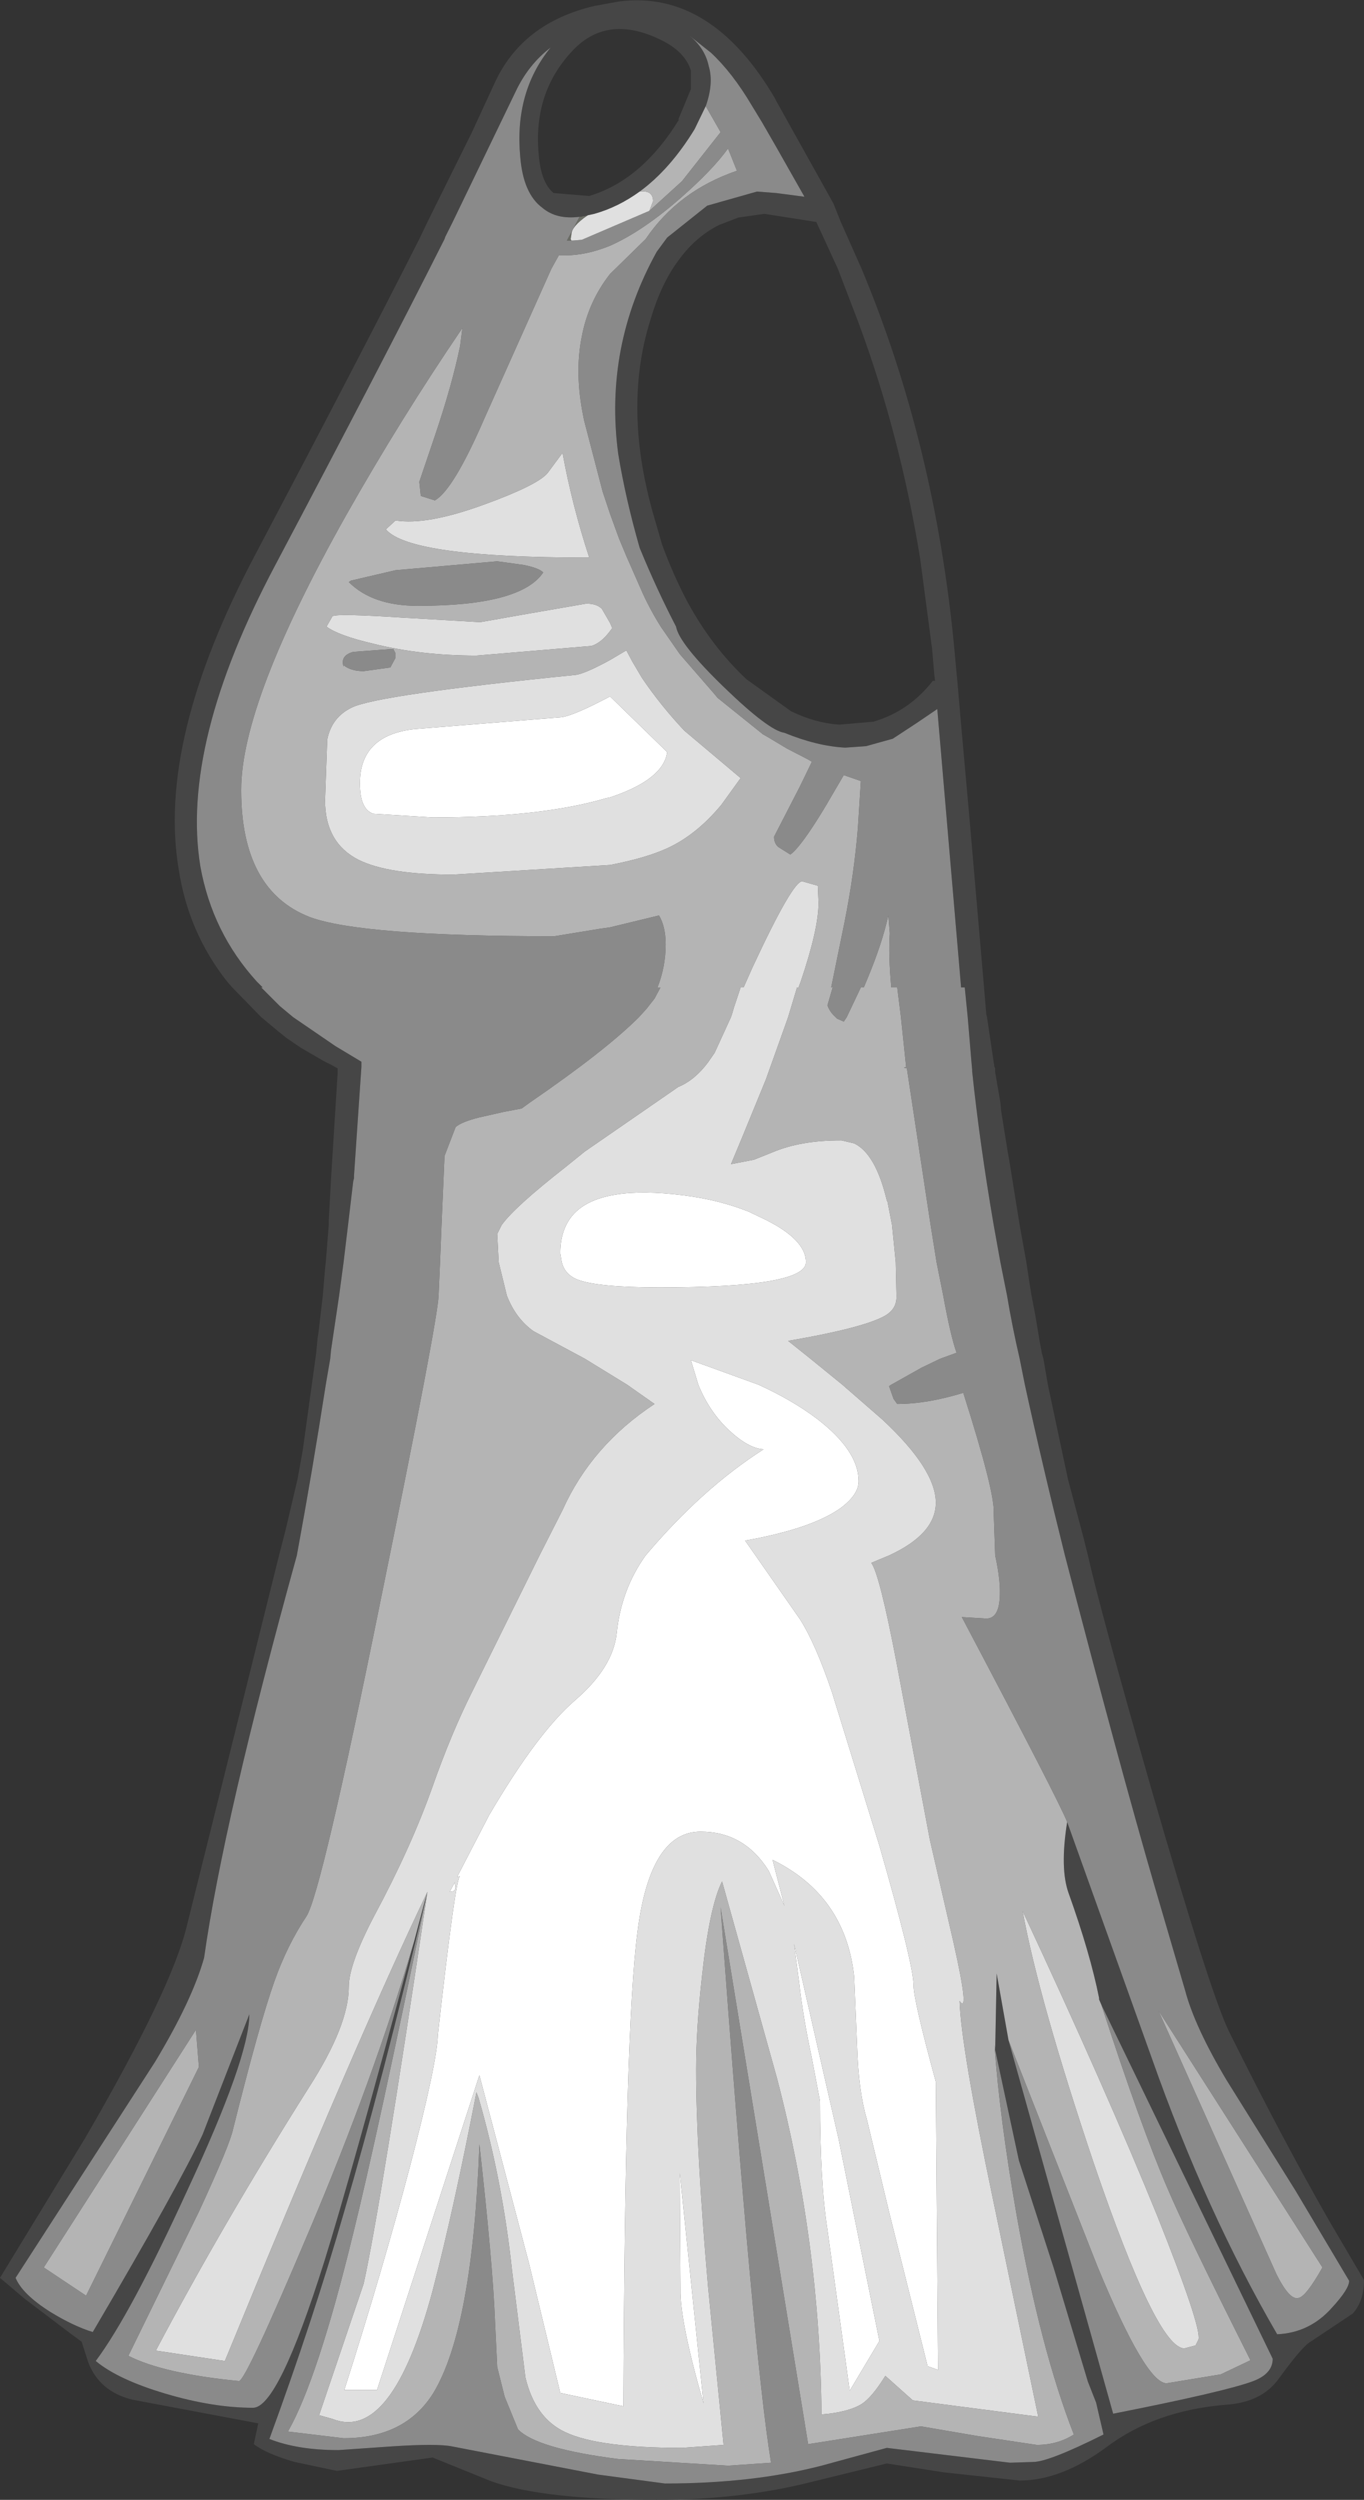 <?xml version="1.0" encoding="UTF-8" standalone="no"?>
<svg xmlns:ffdec="https://www.free-decompiler.com/flash" xmlns:xlink="http://www.w3.org/1999/xlink" ffdec:objectType="shape" height="168.35px" width="91.9px" xmlns="http://www.w3.org/2000/svg">
  <rect width="100%" height="100%" fill="#333333" stroke="none"/>
  <g transform="matrix(1.0, 0.0, 0.0, 1.0, 42.05, 136.15)">
    <path d="M-3.0 -121.55 L-2.45 -121.65 Q-3.55 -120.9 -3.55 -120.35 L-3.6 -120.05 -3.55 -119.95 -3.85 -119.95 -3.8 -120.05 -3.0 -121.55" fill="#6b6d65" fill-rule="evenodd" stroke="none"/>
    <path d="M4.5 -131.4 Q4.1 -132.7 2.4 -133.5 -1.25 -135.25 -3.6 -132.6 -6.15 -129.8 -5.75 -125.7 -5.6 -123.85 -4.75 -123.15 L-2.35 -122.95 -2.2 -123.0 Q1.25 -124.1 3.7 -128.1 L3.65 -128.1 4.5 -130.15 4.5 -131.4 M29.85 -13.45 L35.55 2.45 Q39.2 12.8 44.0 21.05 46.2 20.95 47.7 19.25 48.85 18.0 48.85 17.45 L45.25 11.4 40.6 3.95 Q38.45 0.35 37.8 -2.1 L35.75 -9.1 Q33.35 -17.35 29.7 -31.4 28.2 -37.4 27.0 -42.9 L26.65 -44.65 Q26.15 -46.8 25.8 -48.9 L25.35 -51.15 24.9 -53.65 Q23.95 -59.2 23.45 -64.0 L23.45 -64.1 23.4 -64.65 23.15 -67.65 22.95 -69.65 22.7 -69.65 22.7 -69.7 21.1 -88.4 19.7 -87.45 18.1 -86.4 16.3 -85.9 14.9 -85.8 Q13.0 -85.9 10.8 -86.8 9.75 -86.95 6.75 -89.85 3.7 -92.8 3.5 -93.95 2.2 -96.45 1.05 -99.25 0.1 -102.55 -0.4 -105.6 -1.35 -112.8 2.2 -119.2 L2.9 -120.15 5.6 -122.3 8.95 -123.25 10.25 -123.15 12.15 -122.9 10.25 -126.25 9.3 -127.9 8.6 -129.05 Q7.3 -131.25 5.85 -132.6 L4.4 -133.75 Q5.45 -132.9 5.7 -131.7 6.05 -130.55 5.5 -129.0 L4.75 -127.45 Q3.1 -124.75 1.05 -123.25 -0.4 -122.2 -2.0 -121.75 L-2.45 -121.65 -3.0 -121.55 Q-4.55 -121.35 -5.5 -122.15 -6.8 -123.1 -7.0 -125.6 -7.4 -129.95 -4.95 -132.95 -6.45 -131.8 -7.3 -130.0 L-11.55 -121.2 -12.05 -120.2 -12.1 -120.05 Q-16.2 -111.9 -23.5 -98.1 -29.9 -86.05 -28.55 -77.8 -27.75 -73.35 -24.75 -70.05 L-24.35 -69.65 -24.45 -69.65 -23.2 -68.4 -22.3 -67.65 -19.45 -65.7 -17.7 -64.65 -17.7 -64.45 -17.7 -64.35 -17.7 -64.3 -18.2 -56.95 -18.2 -56.85 -18.2 -56.8 -18.25 -56.6 -18.6 -53.65 -18.9 -51.15 -19.2 -48.9 -19.75 -45.2 -19.8 -44.65 -20.1 -42.9 Q-21.0 -37.1 -22.05 -31.4 -27.0 -13.5 -28.3 -4.3 -29.1 -1.45 -31.6 2.7 L-41.0 17.25 Q-40.55 18.35 -38.65 19.55 -37.1 20.5 -35.8 20.9 -29.95 10.95 -28.4 7.6 L-25.25 -0.5 Q-25.25 2.4 -29.45 11.4 -33.25 19.7 -35.6 22.85 -34.1 24.1 -30.9 25.05 -27.7 26.0 -25.0 26.0 -23.3 26.0 -20.2 16.15 -18.45 10.55 -14.15 -5.4 L-13.45 -8.05 -13.25 -8.75 Q-16.35 4.25 -18.85 12.75 -20.95 20.05 -23.9 28.1 -22.0 28.85 -19.25 28.85 L-15.65 28.6 Q-12.6 28.4 -11.6 28.6 L-1.75 30.5 2.75 31.1 Q8.65 31.1 13.3 29.9 L17.7 28.7 21.85 29.2 26.0 29.7 27.55 29.65 Q28.6 29.65 32.3 27.8 L31.8 25.65 31.25 24.25 28.95 16.6 26.6 9.35 25.0 1.9 25.1 -3.25 25.9 1.25 32.95 26.4 Q40.55 24.9 42.4 24.2 43.7 23.7 43.7 22.7 L32.15 -1.15 32.0 -1.5 32.0 -1.6 Q31.4 -4.6 29.95 -8.65 29.35 -10.3 29.85 -13.45 M10.25 -129.35 L14.1 -122.45 14.6 -121.2 16.0 -118.05 Q20.95 -106.2 22.25 -92.45 L22.4 -90.8 22.45 -90.3 22.7 -87.4 23.25 -81.25 24.25 -69.65 24.4 -67.85 24.45 -67.65 24.85 -64.95 24.95 -64.3 25.0 -64.2 25.0 -64.15 25.0 -63.95 25.35 -61.9 25.4 -61.35 25.85 -58.55 25.95 -58.0 26.65 -53.65 27.1 -51.15 27.35 -49.5 27.45 -48.9 27.7 -47.6 28.0 -45.8 28.15 -45.0 28.25 -44.65 28.55 -42.9 29.9 -36.55 30.95 -32.6 31.25 -31.4 Q32.0 -28.0 35.5 -15.75 39.5 -1.9 40.75 0.65 44.35 7.9 47.5 13.4 L49.85 17.4 Q49.85 18.8 49.1 19.65 L46.25 21.55 Q45.7 21.85 44.1 24.05 42.95 25.65 40.5 25.8 35.75 26.2 32.5 28.65 29.45 30.9 26.65 30.9 L21.55 30.35 17.7 29.75 12.6 31.0 Q7.85 32.2 2.2 32.2 -5.45 32.2 -8.95 30.95 L-12.9 29.35 -19.35 30.25 -22.2 29.65 Q-24.1 29.1 -24.95 28.45 L-24.65 27.05 -33.15 25.45 Q-35.35 24.9 -36.1 22.95 L-36.55 21.55 -37.3 21.0 -40.4 18.65 -42.05 17.25 -36.35 7.9 Q-30.45 -2.25 -29.45 -6.5 L-23.25 -31.4 -22.8 -33.15 -22.0 -36.55 -21.65 -38.5 -21.2 -41.75 -20.75 -45.0 -20.65 -46.05 -20.6 -46.35 -20.3 -48.9 -20.15 -50.7 -20.1 -51.15 -19.9 -53.65 -19.9 -53.95 -19.75 -56.7 -19.3 -63.9 -19.3 -63.95 -19.3 -64.2 -19.75 -64.45 -20.25 -64.7 -21.8 -65.6 -22.75 -66.25 -23.25 -66.65 -24.45 -67.65 -26.4 -69.65 -26.75 -70.05 Q-29.35 -73.35 -30.0 -77.55 -31.5 -86.25 -24.85 -98.8 -17.85 -112.05 -13.8 -120.05 L-13.25 -121.2 -10.25 -127.25 -8.75 -130.5 Q-6.9 -134.6 -2.0 -135.75 L-0.35 -136.05 Q5.85 -136.85 10.15 -129.55 L10.25 -129.35 M14.4 -118.05 L12.95 -121.2 9.45 -121.75 7.7 -121.5 6.4 -121.0 Q4.8 -120.2 3.65 -118.6 2.5 -117.05 1.8 -114.7 0.45 -110.5 1.1 -105.6 1.35 -103.75 1.9 -101.75 L2.55 -99.5 Q3.3 -97.45 4.25 -95.65 5.9 -92.6 8.25 -90.4 L11.25 -88.25 Q12.9 -87.45 14.5 -87.35 L16.8 -87.55 Q19.2 -88.25 20.8 -90.3 L20.95 -90.3 20.9 -90.7 20.75 -92.45 19.95 -98.5 Q18.6 -106.85 15.8 -114.4 L14.4 -118.05" fill="#464646" fill-rule="evenodd" stroke="none"/>
    <path d="M5.5 -129.0 Q6.05 -130.55 5.7 -131.7 5.45 -132.9 4.4 -133.75 L5.85 -132.6 Q7.3 -131.25 8.6 -129.05 L9.3 -127.9 10.25 -126.25 12.15 -122.9 10.25 -123.15 8.95 -123.25 5.6 -122.3 2.9 -120.15 2.2 -119.2 Q-1.35 -112.8 -0.4 -105.6 0.1 -102.55 1.05 -99.25 2.2 -96.45 3.5 -93.95 3.7 -92.8 6.75 -89.85 9.75 -86.95 10.8 -86.8 13.0 -85.9 14.9 -85.8 L16.3 -85.9 18.1 -86.4 19.7 -87.45 21.1 -88.4 22.7 -69.7 22.7 -69.65 22.95 -69.65 23.15 -67.65 23.4 -64.65 23.45 -64.1 23.45 -64.0 Q23.95 -59.2 24.9 -53.65 L25.35 -51.15 25.8 -48.9 Q26.15 -46.8 26.65 -44.65 L27.0 -42.9 Q28.2 -37.4 29.7 -31.4 33.35 -17.35 35.75 -9.1 L37.8 -2.1 Q38.45 0.35 40.6 3.95 L45.25 11.4 48.85 17.45 Q48.85 18.0 47.7 19.25 46.2 20.95 44.0 21.05 39.2 12.8 35.55 2.45 L29.85 -13.45 Q29.3 -14.85 22.75 -27.25 L24.4 -27.15 Q25.2 -27.15 25.3 -28.45 25.4 -29.6 25.0 -31.4 L24.9 -34.25 Q25.0 -35.6 22.85 -42.35 20.4 -41.6 18.4 -41.6 L18.15 -41.95 17.85 -42.8 18.0 -42.9 20.05 -44.05 21.3 -44.65 22.4 -45.05 Q22.0 -46.15 21.5 -48.9 L21.05 -51.15 20.65 -53.65 20.55 -54.3 19.05 -64.2 18.85 -64.25 19.0 -64.3 18.65 -67.65 18.4 -69.65 18.0 -69.65 Q17.8 -71.85 17.9 -73.3 L17.8 -74.5 Q17.4 -72.65 16.4 -70.25 L16.15 -69.65 15.95 -69.65 15.0 -67.65 14.8 -67.35 14.35 -67.55 14.25 -67.65 Q13.85 -68.0 13.7 -68.45 L14.05 -69.65 13.95 -69.65 14.85 -74.05 Q15.5 -77.3 15.75 -80.4 L15.95 -83.55 14.8 -83.95 13.6 -81.9 13.45 -81.65 Q11.9 -79.1 11.2 -78.6 L10.4 -79.1 Q10.1 -79.35 10.1 -79.8 L11.85 -83.2 12.65 -84.85 12.4 -85.0 10.95 -85.75 9.7 -86.5 9.35 -86.7 6.3 -89.15 6.05 -89.45 3.75 -92.1 2.5 -93.9 Q1.8 -95.0 1.25 -96.2 L0.15 -98.7 -0.35 -99.9 -0.95 -101.55 -1.05 -101.85 -1.45 -103.05 -2.7 -107.85 -2.75 -108.1 Q-3.35 -111.05 -2.85 -113.5 -2.4 -115.85 -0.95 -117.7 L1.45 -120.05 Q3.65 -123.3 7.6 -124.65 L7.0 -126.15 Q6.0 -124.75 3.9 -122.9 1.3 -120.6 -0.95 -119.6 -2.55 -118.95 -4.0 -118.95 L-4.4 -118.95 -4.9 -118.05 -9.4 -108.0 Q-11.5 -103.15 -12.75 -102.45 L-13.7 -102.75 -13.8 -103.7 -12.75 -106.8 Q-11.6 -110.2 -11.05 -112.85 L-10.9 -114.05 Q-15.05 -107.95 -18.7 -101.5 -25.8 -88.9 -25.8 -82.95 -25.8 -76.2 -21.2 -74.4 -17.75 -73.1 -4.7 -73.1 L-1.65 -73.6 -0.95 -73.7 2.35 -74.5 Q2.8 -73.75 2.8 -72.55 2.8 -71.05 2.25 -69.65 L2.45 -69.65 2.05 -68.9 1.5 -68.2 1.0 -67.65 Q-1.25 -65.4 -6.35 -61.9 L-6.9 -61.5 -7.95 -61.3 -8.2 -61.25 -9.75 -60.9 Q-10.95 -60.6 -11.35 -60.25 L-12.1 -58.3 -12.3 -53.65 -12.4 -51.15 -12.5 -48.9 Q-12.55 -47.25 -16.4 -28.4 -20.4 -8.65 -21.4 -7.1 -22.7 -5.15 -23.55 -2.75 -24.55 0.05 -26.35 7.25 -26.55 8.25 -28.65 12.8 L-33.4 22.5 Q-31.05 23.7 -25.95 24.2 -25.5 24.2 -21.25 14.15 -16.9 3.9 -14.15 -5.4 -18.45 10.55 -20.2 16.15 -23.3 26.0 -25.0 26.0 -27.7 26.0 -30.9 25.05 -34.1 24.1 -35.6 22.85 -33.25 19.7 -29.45 11.4 -25.25 2.4 -25.25 -0.5 L-28.4 7.6 Q-29.95 10.95 -35.8 20.9 -37.1 20.5 -38.65 19.55 -40.55 18.35 -41.0 17.25 L-31.6 2.7 Q-29.1 -1.45 -28.3 -4.3 -27.0 -13.5 -22.05 -31.4 -21.0 -37.1 -20.1 -42.9 L-19.8 -44.65 -19.75 -45.2 -19.2 -48.9 -18.9 -51.15 -18.6 -53.65 -18.25 -56.6 -18.2 -56.8 -18.2 -56.85 -18.2 -56.95 -17.7 -64.3 -17.7 -64.35 -17.7 -64.45 -17.7 -64.65 -19.45 -65.7 -22.3 -67.65 -23.2 -68.4 -24.45 -69.65 -24.35 -69.65 -24.75 -70.05 Q-27.75 -73.35 -28.55 -77.8 -29.9 -86.05 -23.5 -98.1 -16.2 -111.9 -12.1 -120.05 L-12.05 -120.2 -11.55 -121.2 -7.3 -130.0 Q-6.45 -131.8 -4.95 -132.95 -7.4 -129.95 -7.0 -125.6 -6.8 -123.1 -5.5 -122.15 -4.55 -121.35 -3.0 -121.55 L-3.8 -120.05 -3.85 -119.95 -3.55 -119.95 -3.45 -119.95 -2.85 -120.0 1.7 -121.95 3.9 -123.95 6.5 -127.25 5.5 -129.0 M32.15 -1.15 L43.7 22.7 Q43.7 23.7 42.4 24.2 40.55 24.9 32.95 26.4 L25.9 1.25 31.9 16.5 Q35.15 24.35 36.55 24.35 L40.2 23.75 42.2 22.8 Q37.85 14.15 36.6 11.2 34.85 7.15 32.15 -1.15 M25.0 1.9 L26.6 9.35 28.95 16.6 31.25 24.25 31.8 25.65 32.3 27.8 Q28.6 29.65 27.55 29.65 L26.0 29.7 21.85 29.2 17.7 28.7 13.3 29.9 Q8.65 31.1 2.75 31.1 L-1.75 30.5 -11.6 28.6 Q-12.6 28.4 -15.65 28.6 L-19.25 28.85 Q-22.0 28.85 -23.9 28.1 -20.95 20.05 -18.85 12.75 -16.35 4.25 -13.25 -8.75 -16.65 7.8 -18.25 14.25 -20.65 24.1 -22.65 27.6 L-18.9 28.05 Q-14.75 28.05 -12.85 25.0 -10.2 20.6 -9.75 8.25 -8.85 16.3 -8.7 20.1 L-8.55 23.25 -8.05 25.25 -7.15 27.45 Q-5.9 28.75 -0.4 29.45 L7.0 29.9 9.9 29.7 Q8.7 22.45 6.5 -7.7 L12.4 28.45 20.0 27.25 23.8 27.9 27.8 28.5 Q29.2 28.5 30.3 27.8 28.05 22.05 26.45 13.05 25.3 6.5 24.95 1.55 L25.0 1.9 M47.05 16.55 L36.0 -0.75 43.95 17.0 Q44.85 18.8 45.45 18.6 45.95 18.5 47.05 16.55 M-6.75 -98.1 Q-5.75 -97.9 -5.45 -97.6 -6.95 -95.35 -13.9 -95.35 -16.95 -95.35 -18.55 -96.95 L-18.4 -97.05 -15.4 -97.75 -8.55 -98.35 -6.75 -98.1 M-17.55 -90.95 Q-18.4 -90.95 -18.9 -91.35 L-18.9 -91.25 Q-19.15 -92.0 -18.25 -92.25 L-15.55 -92.45 -15.4 -92.15 -15.4 -91.85 -15.75 -91.2 -17.55 -90.95 M-28.65 3.05 L-28.85 0.55 -39.1 16.55 -36.25 18.45 -28.65 3.05" fill="#8a8a8a" fill-rule="evenodd" stroke="none"/>
    <path d="M29.85 -13.45 Q29.35 -10.3 29.95 -8.65 31.4 -4.6 32.0 -1.6 L32.0 -1.5 32.15 -1.15 Q34.85 7.15 36.6 11.2 37.85 14.15 42.2 22.8 L40.2 23.75 36.55 24.35 Q35.15 24.35 31.9 16.5 L25.9 1.25 25.1 -3.25 25.0 1.9 24.95 1.55 Q25.3 6.5 26.45 13.05 28.05 22.05 30.3 27.8 29.2 28.5 27.8 28.5 L23.8 27.9 20.0 27.25 12.4 28.45 6.5 -7.7 Q8.7 22.45 9.9 29.7 L7.0 29.9 -0.4 29.45 Q-5.9 28.75 -7.15 27.45 L-8.05 25.25 -8.55 23.25 -8.7 20.1 Q-8.85 16.3 -9.75 8.25 -10.2 20.6 -12.85 25.0 -14.75 28.05 -18.9 28.05 L-22.65 27.6 Q-20.65 24.1 -18.25 14.25 -16.65 7.8 -13.25 -8.75 L-13.45 -8.05 -14.15 -5.4 Q-16.9 3.9 -21.25 14.15 -25.5 24.2 -25.95 24.2 -31.05 23.7 -33.4 22.5 L-28.65 12.8 Q-26.55 8.25 -26.35 7.25 -24.55 0.05 -23.55 -2.75 -22.7 -5.15 -21.4 -7.1 -20.4 -8.65 -16.4 -28.4 -12.55 -47.25 -12.5 -48.9 L-12.4 -51.15 -12.3 -53.65 -12.1 -58.3 -11.35 -60.25 Q-10.95 -60.6 -9.75 -60.9 L-8.2 -61.25 -7.95 -61.3 -6.9 -61.5 -6.35 -61.9 Q-1.25 -65.4 1.0 -67.65 L1.5 -68.2 2.05 -68.9 2.45 -69.65 2.25 -69.65 Q2.8 -71.05 2.8 -72.55 2.8 -73.75 2.35 -74.5 L-0.95 -73.7 -1.65 -73.6 -4.7 -73.1 Q-17.75 -73.1 -21.2 -74.4 -25.8 -76.2 -25.8 -82.95 -25.8 -88.9 -18.7 -101.5 -15.05 -107.95 -10.9 -114.05 L-11.05 -112.85 Q-11.6 -110.2 -12.75 -106.8 L-13.8 -103.7 -13.7 -102.75 -12.75 -102.45 Q-11.5 -103.15 -9.4 -108.0 L-4.9 -118.05 -4.4 -118.95 -4.0 -118.95 Q-2.55 -118.95 -0.95 -119.6 1.3 -120.6 3.9 -122.9 6.0 -124.75 7.0 -126.15 L7.6 -124.65 Q3.65 -123.3 1.45 -120.05 L-0.95 -117.7 Q-2.4 -115.85 -2.85 -113.5 -3.35 -111.05 -2.75 -108.1 L-2.7 -107.85 -1.45 -103.05 -1.05 -101.85 -0.95 -101.55 -0.35 -99.9 0.15 -98.7 1.25 -96.2 Q1.8 -95.0 2.5 -93.9 L3.75 -92.1 6.05 -89.45 6.3 -89.15 9.35 -86.7 9.7 -86.5 10.95 -85.75 12.4 -85.0 12.65 -84.85 11.85 -83.2 10.1 -79.8 Q10.1 -79.35 10.4 -79.1 L11.2 -78.6 Q11.9 -79.1 13.45 -81.65 L13.6 -81.9 14.8 -83.95 15.95 -83.55 15.75 -80.4 Q15.5 -77.3 14.85 -74.05 L13.95 -69.65 14.05 -69.65 13.7 -68.45 Q13.85 -68.0 14.25 -67.65 L14.35 -67.55 14.8 -67.35 15.0 -67.65 15.95 -69.65 16.15 -69.65 16.4 -70.25 Q17.4 -72.65 17.8 -74.5 L17.9 -73.3 Q17.8 -71.85 18.0 -69.65 L18.4 -69.65 18.65 -67.65 19.0 -64.3 18.85 -64.25 19.05 -64.2 20.55 -54.3 20.65 -53.65 21.05 -51.15 21.5 -48.9 Q22.0 -46.15 22.4 -45.05 L21.3 -44.65 20.05 -44.05 18.0 -42.9 17.85 -42.8 18.15 -41.95 18.4 -41.6 Q20.4 -41.6 22.85 -42.35 25.0 -35.6 24.9 -34.25 L25.0 -31.4 Q25.4 -29.6 25.3 -28.45 25.2 -27.15 24.4 -27.15 L22.75 -27.25 Q29.3 -14.85 29.85 -13.45 M1.05 -123.25 Q3.1 -124.75 4.75 -127.45 L5.5 -129.0 6.5 -127.25 3.9 -123.95 1.7 -121.95 1.95 -122.6 Q1.95 -123.35 1.05 -123.25 M1.2 -90.5 L0.55 -91.6 0.15 -92.35 -0.95 -91.7 Q-2.6 -90.8 -3.25 -90.7 -16.65 -89.35 -18.35 -88.5 -19.7 -87.85 -20.0 -86.35 L-20.15 -82.25 Q-20.15 -79.4 -17.9 -78.25 -15.9 -77.25 -11.5 -77.25 L-0.95 -77.9 Q1.4 -78.35 2.85 -79.0 4.85 -79.9 6.55 -81.95 L7.85 -83.75 4.05 -86.95 Q2.45 -88.65 1.2 -90.5 M-13.25 -8.75 Q-16.4 12.45 -17.55 17.65 L-20.55 26.5 -19.65 26.75 Q-15.65 28.35 -12.9 18.1 -11.5 12.75 -9.95 4.75 L-9.8 5.15 Q-8.2 10.7 -7.55 16.75 L-6.65 23.95 Q-6.0 26.7 -3.95 27.65 -1.7 28.7 3.9 28.7 L6.7 28.5 5.65 17.8 Q4.85 8.6 4.85 3.2 4.85 0.45 5.25 -3.1 5.75 -7.75 6.6 -9.45 L10.3 3.8 Q13.2 14.9 13.3 26.45 15.1 26.3 16.0 25.75 16.7 25.3 17.6 23.85 L19.45 25.5 27.9 26.6 24.85 11.95 Q22.7 1.7 22.6 -1.4 23.3 -0.4 22.2 -5.3 L20.6 -12.25 18.35 -24.2 Q17.2 -30.2 16.65 -30.9 L17.85 -31.4 Q21.0 -32.85 21.0 -34.95 21.0 -37.2 17.4 -40.55 L14.7 -42.9 12.55 -44.65 11.05 -45.85 Q16.0 -46.7 17.5 -47.5 18.35 -47.95 18.35 -48.8 L18.35 -48.9 18.3 -51.15 18.05 -53.65 17.75 -55.2 17.7 -55.3 Q16.95 -58.45 15.5 -59.15 L14.65 -59.35 14.55 -59.35 Q11.9 -59.35 10.0 -58.55 L8.75 -58.05 7.2 -57.75 7.95 -59.55 9.55 -63.45 11.05 -67.65 11.65 -69.65 11.75 -69.65 11.9 -70.05 Q13.1 -73.6 13.1 -75.35 L13.05 -76.5 12.0 -76.8 Q11.35 -76.8 8.65 -71.0 L8.05 -69.65 7.85 -69.65 7.4 -68.3 7.3 -67.95 7.2 -67.65 6.1 -65.25 5.65 -64.6 Q4.75 -63.4 3.65 -62.95 L-2.65 -58.6 -3.95 -57.55 Q-7.4 -54.85 -8.25 -53.65 L-8.55 -53.05 -8.45 -51.15 -7.9 -48.9 Q-7.3 -47.35 -6.1 -46.5 L-2.65 -44.65 0.2 -42.9 2.05 -41.6 Q-2.2 -38.8 -4.15 -34.45 L-5.7 -31.4 -10.25 -22.2 Q-11.65 -19.4 -12.9 -15.85 -14.35 -11.75 -16.85 -7.1 -18.55 -3.85 -18.55 -2.35 -18.55 0.25 -21.25 4.45 -27.0 13.55 -31.55 22.15 L-26.9 22.85 Q-18.0 1.15 -13.25 -8.75 M47.05 16.55 Q45.95 18.5 45.45 18.6 44.85 18.8 43.95 17.0 L36.0 -0.75 47.05 16.55 M38.7 21.4 Q38.9 20.55 35.95 13.15 32.5 4.65 26.85 -7.45 27.95 -1.45 31.65 9.55 35.9 22.0 37.75 22.0 L38.5 21.8 38.7 21.4 M-16.05 -100.5 Q-14.45 -98.6 -2.45 -98.6 L-2.35 -98.6 Q-3.5 -102.1 -4.15 -105.65 L-5.15 -104.3 Q-5.8 -103.5 -9.35 -102.2 -13.3 -100.75 -15.4 -101.1 L-16.05 -100.5 M-2.55 -95.5 L-6.3 -94.85 -9.7 -94.25 -14.85 -94.55 Q-19.35 -94.85 -19.65 -94.65 L-20.05 -93.95 Q-19.25 -93.35 -16.9 -92.8 -13.7 -92.0 -9.95 -92.0 L-2.2 -92.65 Q-1.55 -92.85 -0.95 -93.65 L-0.8 -93.85 -0.95 -94.2 -1.5 -95.15 Q-1.85 -95.5 -2.55 -95.5 M-6.75 -98.1 L-8.55 -98.35 -15.4 -97.75 -18.4 -97.05 -18.55 -96.95 Q-16.95 -95.35 -13.9 -95.35 -6.95 -95.35 -5.45 -97.6 -5.75 -97.9 -6.75 -98.1 M-17.55 -90.95 L-15.75 -91.2 -15.4 -91.85 -15.4 -92.15 -15.55 -92.45 -18.25 -92.25 Q-19.15 -92.0 -18.9 -91.25 L-18.9 -91.35 Q-18.4 -90.95 -17.55 -90.95 M-28.65 3.05 L-36.25 18.45 -39.1 16.55 -28.85 0.55 -28.65 3.05" fill="#b4b4b4" fill-rule="evenodd" stroke="none"/>
    <path d="M-2.45 -121.65 L-2.0 -121.75 Q-0.4 -122.2 1.05 -123.25 1.95 -123.35 1.95 -122.6 L1.7 -121.95 -2.85 -120.0 -3.45 -119.95 -3.55 -119.95 -3.6 -120.05 -3.55 -120.35 Q-3.55 -120.9 -2.45 -121.65 M1.2 -90.5 Q2.45 -88.65 4.05 -86.95 L7.85 -83.75 6.55 -81.95 Q4.85 -79.9 2.85 -79.0 1.4 -78.35 -0.95 -77.9 L-11.5 -77.25 Q-15.9 -77.25 -17.9 -78.25 -20.15 -79.4 -20.15 -82.25 L-20.0 -86.35 Q-19.7 -87.85 -18.35 -88.5 -16.65 -89.35 -3.25 -90.7 -2.6 -90.8 -0.95 -91.7 L0.15 -92.35 0.55 -91.6 1.2 -90.5 M-13.25 -8.75 Q-18.0 1.15 -26.9 22.85 L-31.55 22.15 Q-27.0 13.55 -21.25 4.45 -18.55 0.25 -18.55 -2.35 -18.55 -3.85 -16.85 -7.1 -14.35 -11.75 -12.9 -15.85 -11.65 -19.4 -10.25 -22.2 L-5.7 -31.4 -4.15 -34.45 Q-2.2 -38.8 2.05 -41.6 L0.2 -42.9 -2.65 -44.65 -6.1 -46.5 Q-7.3 -47.35 -7.9 -48.9 L-8.45 -51.15 -8.55 -53.05 -8.25 -53.65 Q-7.4 -54.85 -3.95 -57.55 L-2.65 -58.6 3.65 -62.95 Q4.75 -63.4 5.65 -64.6 L6.1 -65.25 7.2 -67.65 7.3 -67.95 7.4 -68.3 7.85 -69.65 8.05 -69.65 8.65 -71.0 Q11.35 -76.8 12.0 -76.8 L13.05 -76.5 13.1 -75.35 Q13.1 -73.6 11.9 -70.05 L11.75 -69.65 11.65 -69.65 11.05 -67.65 9.55 -63.45 7.95 -59.55 7.2 -57.75 8.75 -58.05 10.0 -58.55 Q11.9 -59.35 14.55 -59.35 L14.65 -59.35 15.5 -59.15 Q16.95 -58.45 17.7 -55.3 L17.75 -55.2 18.05 -53.65 18.3 -51.15 18.35 -48.9 18.35 -48.8 Q18.35 -47.95 17.5 -47.5 16.0 -46.7 11.05 -45.85 L12.55 -44.65 14.7 -42.9 17.4 -40.55 Q21.0 -37.2 21.0 -34.95 21.0 -32.85 17.85 -31.4 L16.65 -30.9 Q17.2 -30.2 18.35 -24.2 L20.6 -12.25 22.2 -5.3 Q23.3 -0.4 22.6 -1.4 22.7 1.7 24.85 11.95 L27.9 26.6 19.45 25.5 17.6 23.85 Q16.7 25.3 16.0 25.75 15.1 26.3 13.3 26.45 13.2 14.9 10.3 3.8 L6.6 -9.45 Q5.75 -7.75 5.25 -3.1 4.85 0.45 4.85 3.2 4.85 8.6 5.65 17.8 L6.7 28.5 3.9 28.7 Q-1.7 28.7 -3.95 27.65 -6.0 26.7 -6.65 23.95 L-7.55 16.75 Q-8.2 10.7 -9.8 5.15 L-9.95 4.75 Q-11.5 12.75 -12.9 18.1 -15.65 28.35 -19.65 26.75 L-20.55 26.5 -17.55 17.65 Q-16.4 12.45 -13.25 -8.75 M14.45 7.9 L11.45 -5.25 11.8 -2.6 Q12.05 -0.35 12.65 2.45 L13.2 5.35 Q13.2 10.8 13.7 14.0 L15.2 24.85 17.2 21.5 14.45 7.9 M7.1 -39.8 Q8.4 -38.6 9.4 -38.55 5.25 -35.9 1.45 -31.4 -0.2 -29.1 -0.5 -26.15 -0.75 -23.85 -3.3 -21.65 -5.85 -19.45 -9.1 -13.9 L-11.25 -9.75 -11.05 -9.8 Q-11.35 -9.8 -12.55 0.9 -12.6 2.75 -14.4 9.65 -16.25 16.65 -18.85 24.8 L-16.65 24.8 -9.75 3.6 -6.4 16.3 -4.3 25.0 -0.05 25.9 Q0.05 0.3 0.9 -6.05 1.75 -12.8 5.15 -12.8 8.1 -12.8 9.75 -10.15 L10.8 -7.8 10.0 -10.9 Q14.9 -8.5 15.5 -3.05 L15.7 1.7 Q15.8 4.7 16.35 6.55 L17.85 12.8 20.45 23.2 21.15 23.45 21.0 4.05 Q19.5 -1.45 19.5 -2.45 19.5 -3.85 17.2 -11.85 L14.0 -22.2 Q12.9 -25.45 11.85 -27.1 L8.85 -31.4 8.15 -32.4 Q12.65 -33.2 14.6 -34.6 15.8 -35.5 15.8 -36.4 15.8 -38.45 13.0 -40.6 11.35 -41.85 9.05 -42.9 L4.5 -44.55 5.0 -42.9 Q5.75 -41.05 7.1 -39.8 M9.65 -53.95 L8.4 -54.55 Q6.4 -55.35 4.0 -55.65 1.25 -56.0 -0.55 -55.7 -3.1 -55.3 -3.9 -53.65 -4.3 -52.85 -4.3 -51.75 L-4.2 -51.15 Q-4.0 -50.35 -3.2 -50.0 -1.85 -49.45 2.4 -49.45 12.25 -49.45 12.25 -51.15 12.25 -52.45 10.2 -53.65 L9.65 -53.95 M38.7 21.4 L38.5 21.8 37.75 22.0 Q35.9 22.0 31.65 9.55 27.95 -1.45 26.85 -7.45 32.5 4.65 35.95 13.15 38.9 20.55 38.7 21.4 M3.75 10.2 L3.8 18.0 Q3.75 20.15 5.35 25.7 L3.75 10.2 M-2.55 -95.5 Q-1.85 -95.5 -1.5 -95.15 L-0.95 -94.2 -0.8 -93.85 -0.95 -93.65 Q-1.55 -92.85 -2.2 -92.65 L-9.95 -92.0 Q-13.7 -92.0 -16.9 -92.8 -19.25 -93.35 -20.05 -93.95 L-19.65 -94.65 Q-19.35 -94.85 -14.85 -94.55 L-9.7 -94.25 -6.3 -94.85 -2.55 -95.5 M-16.05 -100.5 L-15.4 -101.1 Q-13.3 -100.75 -9.35 -102.2 -5.8 -103.5 -5.15 -104.3 L-4.15 -105.65 Q-3.5 -102.1 -2.35 -98.6 L-2.45 -98.6 Q-14.45 -98.6 -16.05 -100.5 M-4.2 -87.85 L-14.1 -87.05 Q-17.8 -86.65 -17.8 -83.4 -17.8 -81.65 -16.9 -81.35 L-12.9 -81.1 Q-5.6 -81.1 -1.2 -82.4 L-0.95 -82.45 Q2.65 -83.65 2.9 -85.5 L-0.95 -89.25 Q-3.3 -88.0 -4.2 -87.85 M-11.4 -9.25 L-11.4 -9.4 -11.75 -8.75 Q-11.25 -8.75 -11.4 -9.25" fill="#e0e0e0" fill-rule="evenodd" stroke="none"/>
    <path d="M9.65 -53.95 L10.2 -53.65 Q12.25 -52.45 12.25 -51.15 12.25 -49.45 2.4 -49.45 -1.85 -49.45 -3.2 -50.0 -4.0 -50.35 -4.2 -51.15 L-4.3 -51.75 Q-4.3 -52.85 -3.9 -53.65 -3.1 -55.3 -0.55 -55.7 1.25 -56.0 4.0 -55.65 6.4 -55.35 8.4 -54.55 L9.65 -53.95 M7.1 -39.8 Q5.75 -41.05 5.0 -42.9 L4.5 -44.55 9.05 -42.9 Q11.35 -41.85 13.0 -40.6 15.8 -38.45 15.8 -36.4 15.8 -35.5 14.6 -34.6 12.65 -33.2 8.15 -32.4 L8.85 -31.4 11.85 -27.1 Q12.9 -25.45 14.0 -22.2 L17.2 -11.85 Q19.5 -3.85 19.5 -2.45 19.5 -1.45 21.0 4.05 L21.15 23.45 20.45 23.2 17.85 12.8 16.35 6.55 Q15.8 4.7 15.7 1.7 L15.5 -3.05 Q14.9 -8.5 10.0 -10.9 L10.8 -7.8 9.75 -10.15 Q8.1 -12.8 5.15 -12.8 1.75 -12.8 0.9 -6.05 0.05 0.3 -0.05 25.9 L-4.3 25.0 -6.4 16.3 -9.75 3.6 -16.65 24.8 -18.85 24.8 Q-16.25 16.65 -14.4 9.65 -12.6 2.75 -12.55 0.9 -11.35 -9.8 -11.05 -9.8 L-11.25 -9.75 -9.1 -13.9 Q-5.85 -19.45 -3.3 -21.65 -0.75 -23.85 -0.5 -26.15 -0.2 -29.1 1.45 -31.4 5.25 -35.9 9.4 -38.55 8.4 -38.6 7.1 -39.8 M14.45 7.9 L17.2 21.5 15.2 24.85 13.7 14.0 Q13.2 10.8 13.2 5.35 L12.65 2.45 Q12.05 -0.35 11.8 -2.6 L11.45 -5.25 14.45 7.9 M3.75 10.2 L5.35 25.7 Q3.75 20.15 3.8 18.0 L3.75 10.2 M-4.2 -87.85 Q-3.3 -88.0 -0.95 -89.25 L2.9 -85.5 Q2.65 -83.65 -0.95 -82.45 L-1.2 -82.4 Q-5.6 -81.1 -12.9 -81.1 L-16.9 -81.35 Q-17.8 -81.65 -17.8 -83.4 -17.8 -86.65 -14.1 -87.05 L-4.2 -87.85 M-11.4 -9.25 Q-11.25 -8.75 -11.75 -8.75 L-11.4 -9.4 -11.4 -9.25" fill="#ffffff" fill-rule="evenodd" stroke="none"/>
  </g>
</svg>
